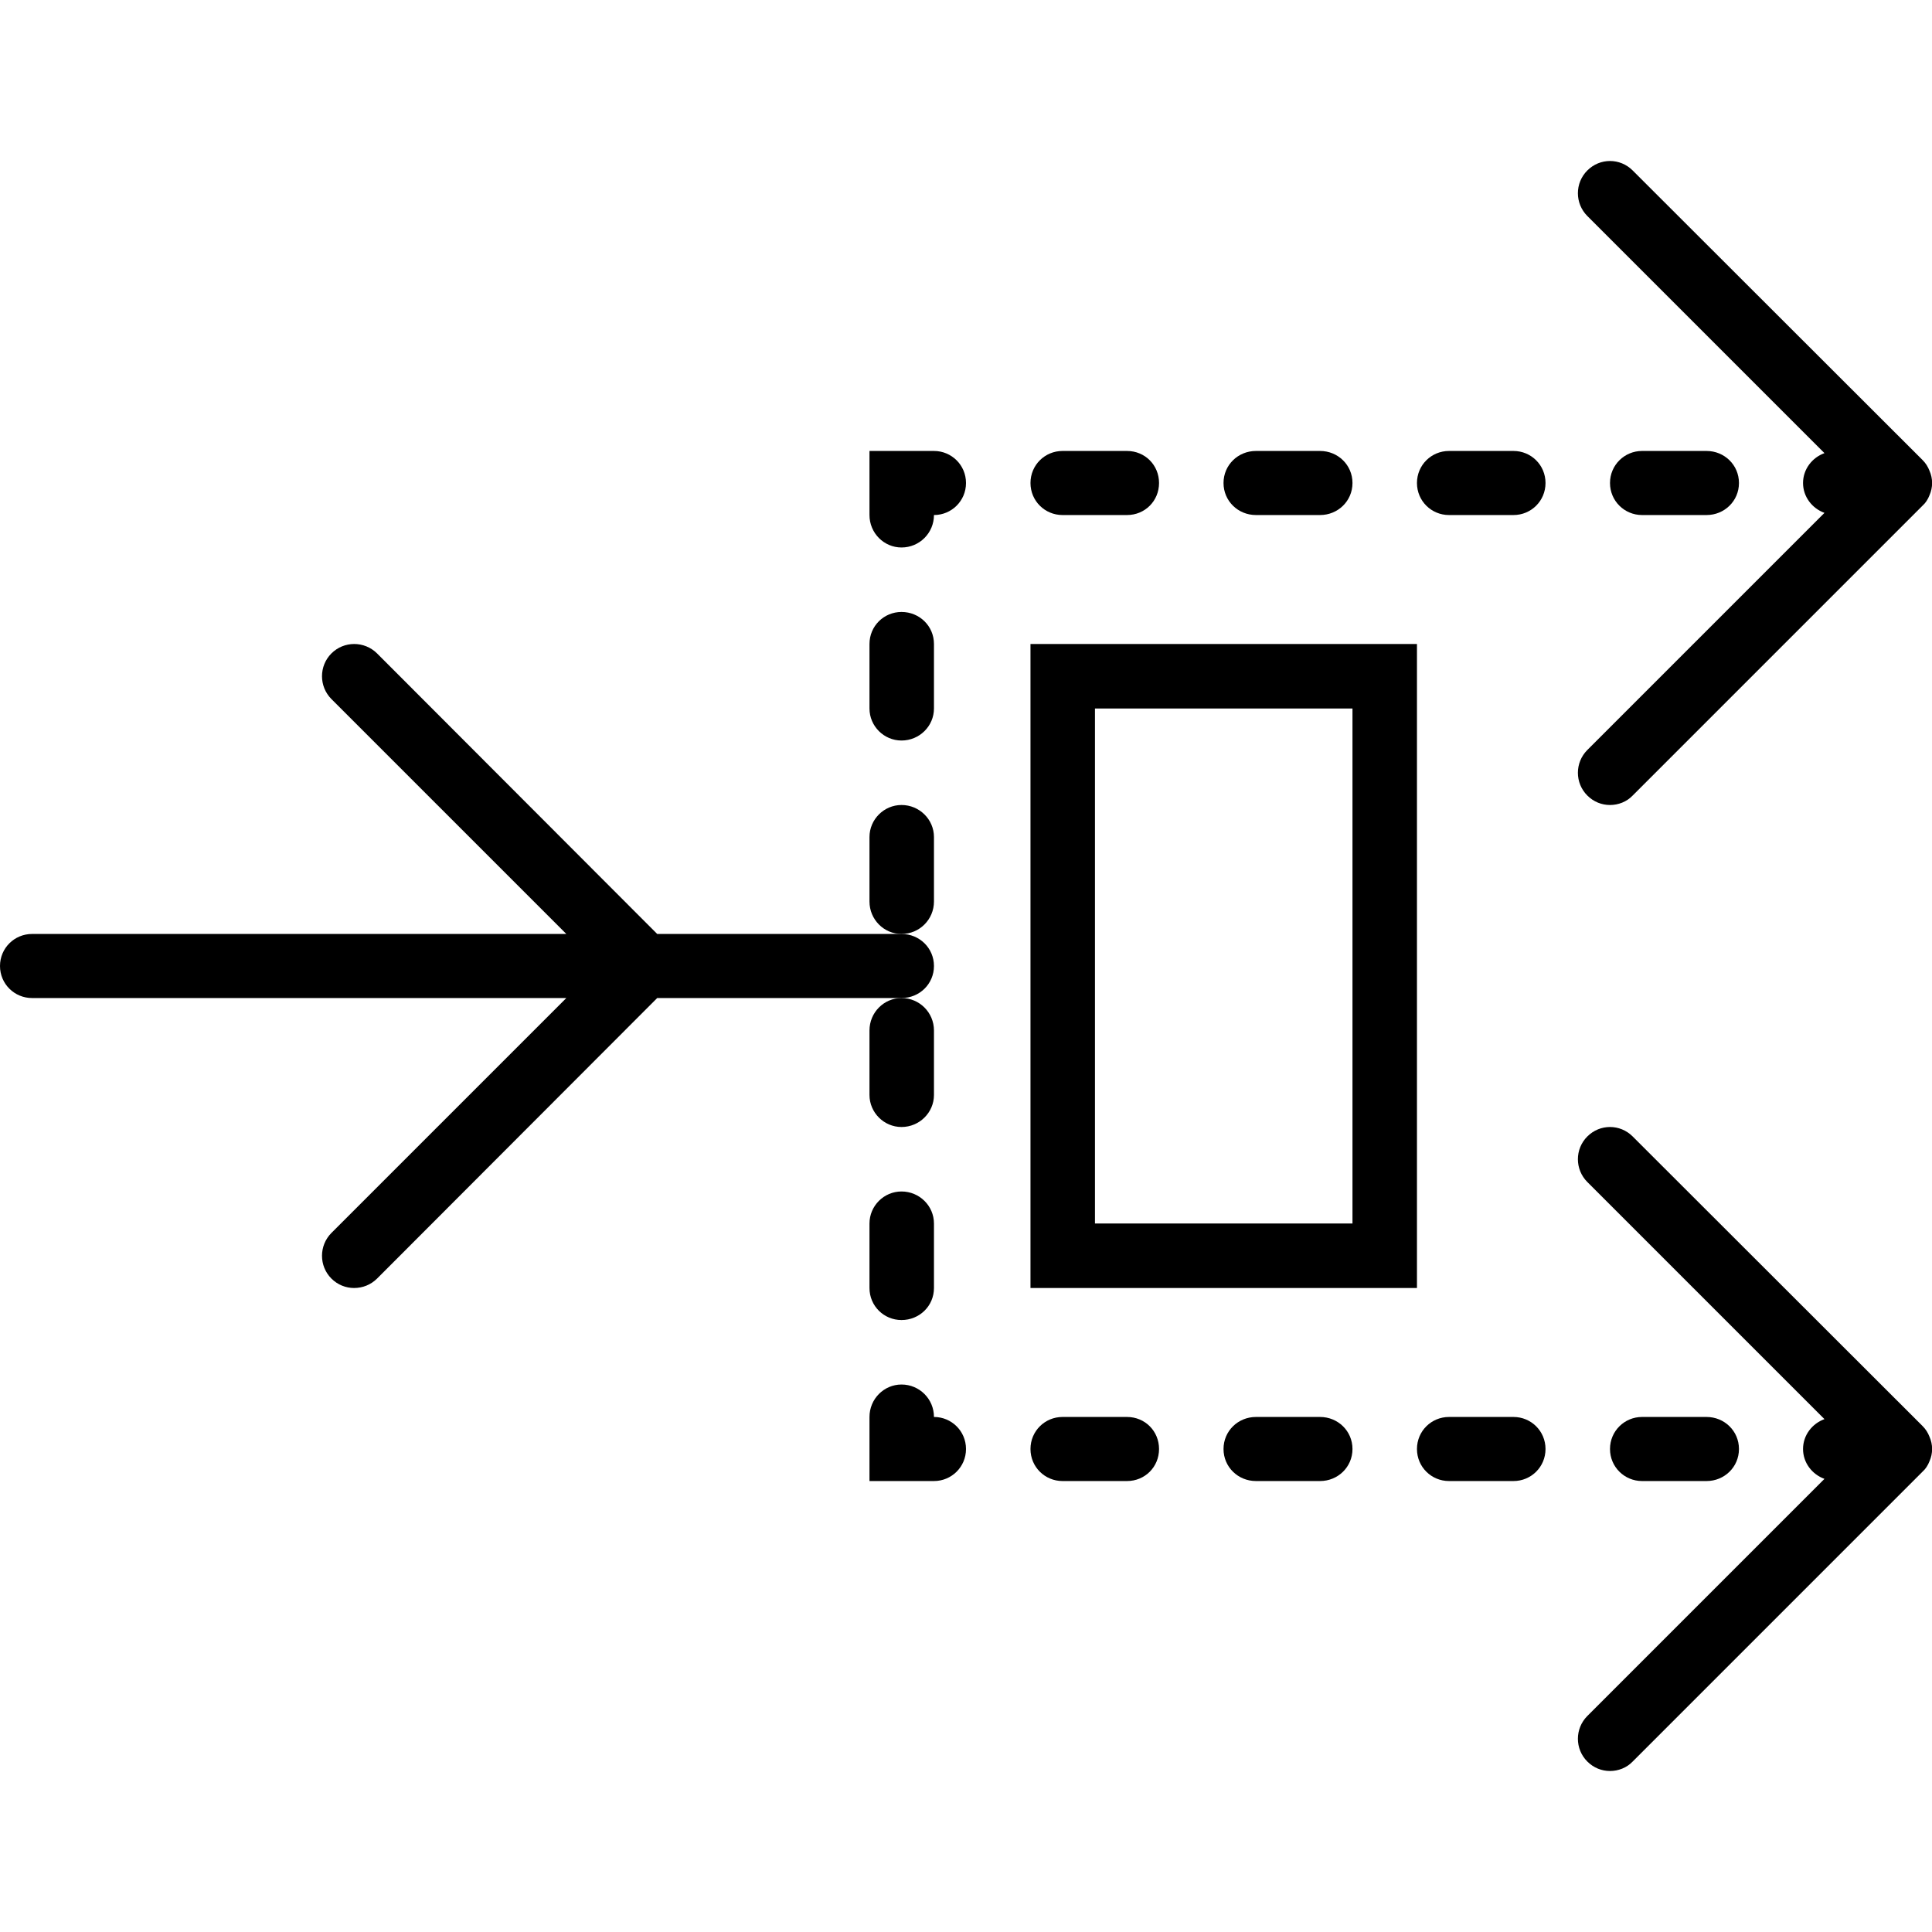 <svg xmlns="http://www.w3.org/2000/svg" width="32" height="32" viewBox="0 0 24 24">
    <path d="M11.199 12.398C11.422 12.398 11.602 12.223 11.602 12 11.602 11.777 11.422 11.602 11.199 11.602L8.164 11.602 4.684 8.117C4.527 7.961 4.273 7.961 4.117 8.117 3.961 8.273 3.961 8.527 4.117 8.684L7.035 11.602.398 11.602C.18 11.602 0 11.777 0 12 0 12.223.18 12.398.398 12.398L7.035 12.398 4.117 15.316C3.961 15.473 3.961 15.727 4.117 15.883 4.195 15.961 4.297 16 4.398 16 4.504 16 4.605 15.961 4.684 15.883L8.164 12.398zM19.719 9.883C19.797 9.961 19.898 10 20 10 20.102 10 20.207 9.961 20.281 9.883L23.883 6.281C23.922 6.246 23.949 6.203 23.969 6.152 24.012 6.055 24.012 5.945 23.969 5.848 23.949 5.797 23.922 5.754 23.883 5.715L20.281 2.117C20.125 1.961 19.875 1.961 19.719 2.117 19.562 2.273 19.562 2.527 19.719 2.684L22.664 5.629C22.512 5.684 22.398 5.828 22.398 6 22.398 6.172 22.512 6.316 22.664 6.371L19.719 9.316C19.562 9.473 19.562 9.727 19.719 9.883zM23.969 17.848C23.949 17.797 23.922 17.754 23.883 17.715L20.281 14.117C20.125 13.961 19.875 13.961 19.719 14.117 19.562 14.273 19.562 14.527 19.719 14.684L22.664 17.629C22.512 17.684 22.398 17.828 22.398 18 22.398 18.172 22.512 18.316 22.664 18.371L19.719 21.316C19.562 21.473 19.562 21.727 19.719 21.883 19.797 21.961 19.898 22 20 22 20.102 22 20.207 21.961 20.281 21.883L23.883 18.281C23.922 18.246 23.949 18.203 23.969 18.152 24.012 18.055 24.012 17.945 23.969 17.848zM23.969 17.848"/>
    <path d="M10.801 12.801L10.801 13.602C10.801 13.82 10.98 14 11.199 14 11.422 14 11.602 13.82 11.602 13.602L11.602 12.801C11.602 12.578 11.422 12.398 11.199 12.398 10.98 12.398 10.801 12.578 10.801 12.801zM11.199 9.199C11.422 9.199 11.602 9.02 11.602 8.801L11.602 8C11.602 7.777 11.422 7.602 11.199 7.602 10.98 7.602 10.801 7.777 10.801 8L10.801 8.801C10.801 9.02 10.98 9.199 11.199 9.199zM11.602 11.199L11.602 10.398C11.602 10.18 11.422 10 11.199 10 10.98 10 10.801 10.18 10.801 10.398L10.801 11.199C10.801 11.422 10.98 11.602 11.199 11.602 11.422 11.602 11.602 11.422 11.602 11.199zM21.199 6.398C21.422 6.398 21.602 6.223 21.602 6 21.602 5.777 21.422 5.602 21.199 5.602L20.398 5.602C20.18 5.602 20 5.777 20 6 20 6.223 20.18 6.398 20.398 6.398zM15.602 6.398L16.398 6.398C16.621 6.398 16.801 6.223 16.801 6 16.801 5.777 16.621 5.602 16.398 5.602L15.602 5.602C15.379 5.602 15.199 5.777 15.199 6 15.199 6.223 15.379 6.398 15.602 6.398zM13.199 6.398L14 6.398C14.223 6.398 14.398 6.223 14.398 6 14.398 5.777 14.223 5.602 14 5.602L13.199 5.602C12.98 5.602 12.801 5.777 12.801 6 12.801 6.223 12.98 6.398 13.199 6.398zM14 17.602L13.199 17.602C12.98 17.602 12.801 17.777 12.801 18 12.801 18.223 12.98 18.398 13.199 18.398L14 18.398C14.223 18.398 14.398 18.223 14.398 18 14.398 17.777 14.223 17.602 14 17.602zM11.199 14.801C10.98 14.801 10.801 14.98 10.801 15.199L10.801 16C10.801 16.223 10.98 16.398 11.199 16.398 11.422 16.398 11.602 16.223 11.602 16L11.602 15.199C11.602 14.98 11.422 14.801 11.199 14.801zM18.801 17.602L18 17.602C17.781 17.602 17.602 17.777 17.602 18 17.602 18.223 17.781 18.398 18 18.398L18.801 18.398C19.02 18.398 19.199 18.223 19.199 18 19.199 17.777 19.02 17.602 18.801 17.602zM21.199 18.398C21.422 18.398 21.602 18.223 21.602 18 21.602 17.777 21.422 17.602 21.199 17.602L20.398 17.602C20.18 17.602 20 17.777 20 18 20 18.223 20.18 18.398 20.398 18.398zM16.398 17.602L15.602 17.602C15.379 17.602 15.199 17.777 15.199 18 15.199 18.223 15.379 18.398 15.602 18.398L16.398 18.398C16.621 18.398 16.801 18.223 16.801 18 16.801 17.777 16.621 17.602 16.398 17.602zM18.801 5.602L18 5.602C17.781 5.602 17.602 5.777 17.602 6 17.602 6.223 17.781 6.398 18 6.398L18.801 6.398C19.02 6.398 19.199 6.223 19.199 6 19.199 5.777 19.02 5.602 18.801 5.602zM11.602 17.602C11.602 17.379 11.422 17.199 11.199 17.199 10.98 17.199 10.801 17.379 10.801 17.602L10.801 18.398 11.602 18.398C11.82 18.398 12 18.223 12 18 12 17.777 11.82 17.602 11.602 17.602zM11.602 5.602L10.801 5.602 10.801 6.398C10.801 6.621 10.98 6.801 11.199 6.801 11.422 6.801 11.602 6.621 11.602 6.398 11.82 6.398 12 6.223 12 6 12 5.777 11.82 5.602 11.602 5.602zM17.602 8L12.801 8 12.801 16 17.602 16zM16.801 15.199L13.602 15.199 13.602 8.801 16.801 8.801zM16.801 15.199"/>
</svg>

